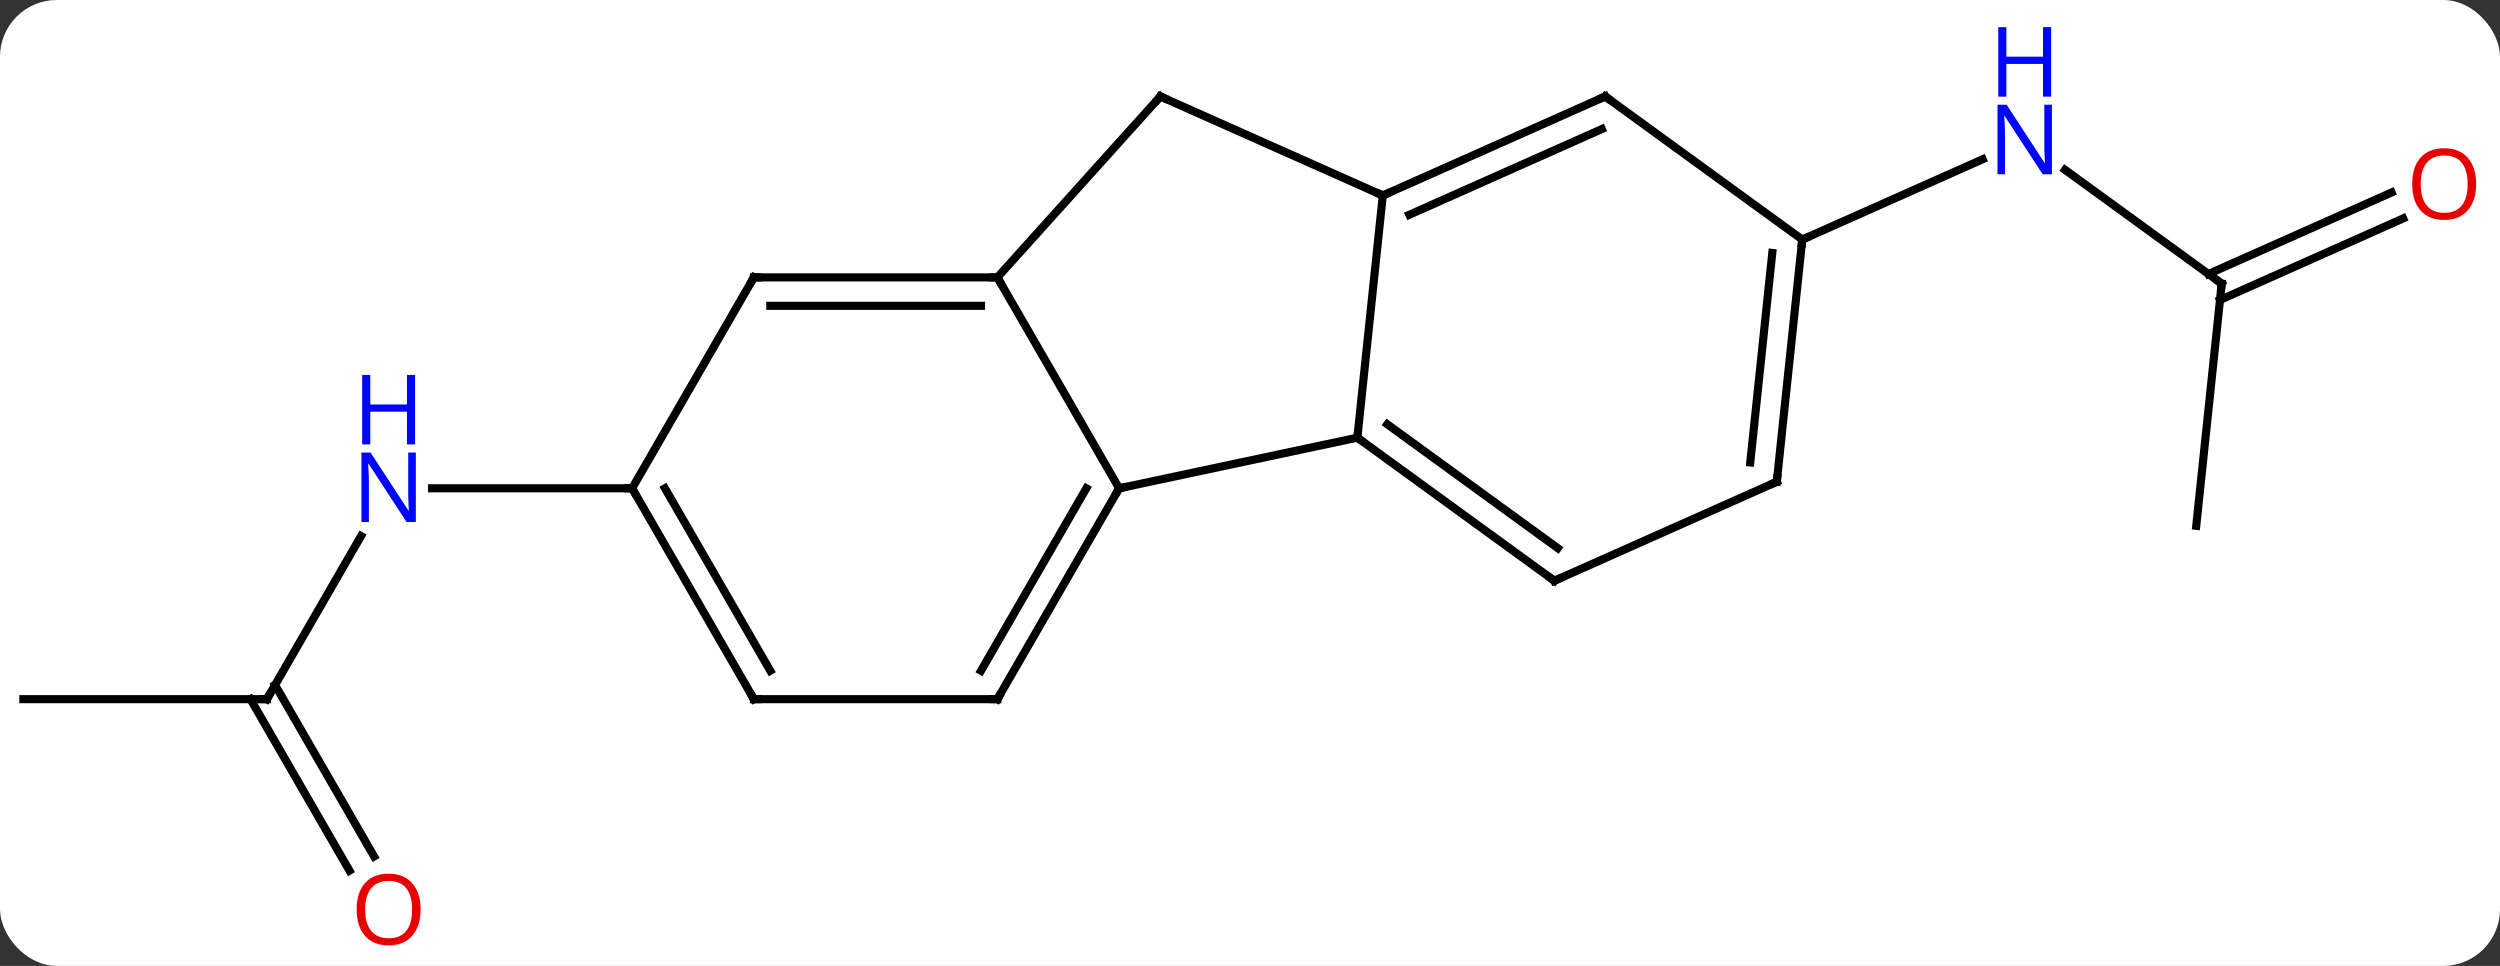 <svg width="308" viewBox="0 0 308 119" style="fill-opacity:1; color-rendering:auto; color-interpolation:auto; text-rendering:auto; stroke:black; stroke-linecap:square; stroke-miterlimit:10; shape-rendering:auto; stroke-opacity:1; fill:black; stroke-dasharray:none; font-weight:normal; stroke-width:1; font-family:'Open Sans'; font-style:normal; stroke-linejoin:miter; font-size:12; stroke-dashoffset:0; image-rendering:auto;" height="119" class="cas-substance-image" xmlns:xlink="http://www.w3.org/1999/xlink" xmlns="http://www.w3.org/2000/svg"><rect x="0" y="0" width="308" height="119" fill="#333333" stroke="none"/><svg class="cas-substance-single-component"><rect y="0" x="0" width="308" stroke="none" ry="7" rx="7" height="119" fill="white" class="cas-substance-group"/><svg y="0" x="0" width="308" viewBox="0 0 308 119" style="fill:black;" height="119" class="cas-substance-single-component-image"><svg><g><g transform="translate(152,62)" style="text-rendering:geometricPrecision; color-rendering:optimizeQuality; color-interpolation:linearRGB; stroke-linecap:butt; image-rendering:optimizeQuality;"><line y2="24.138" y1="4.046" x2="-119.121" x1="-107.521" style="fill:none;"/><line y2="-1.842" y1="-1.842" x2="-74.121" x1="-98.769" style="fill:none;"/><line y2="24.138" y1="24.138" x2="-149.121" x1="-119.121" style="fill:none;"/><line y2="45.265" y1="24.138" x2="-108.944" x1="-121.142" style="fill:none;"/><line y2="43.515" y1="22.388" x2="-105.912" x1="-118.111" style="fill:none;"/><line y2="-27.054" y1="-41.077" x2="121.713" x1="102.413" style="fill:none;"/><line y2="-32.484" y1="-42.382" x2="70.038" x1="92.264" style="fill:none;"/><line y2="2.781" y1="-27.054" x2="118.578" x1="121.713" style="fill:none;"/><line y2="-35.09" y1="-25.044" x2="144.068" x1="121.502" style="fill:none;"/><line y2="-38.288" y1="-28.242" x2="142.645" x1="120.078" style="fill:none;"/><line y2="-8.082" y1="-1.842" x2="15.225" x1="-14.121" style="fill:none;"/><line y2="-27.825" y1="-1.842" x2="-29.121" x1="-14.121" style="fill:none;"/><line y2="24.138" y1="-1.842" x2="-29.121" x1="-14.121" style="fill:none;"/><line y2="20.638" y1="-1.842" x2="-31.142" x1="-18.163" style="fill:none;"/><line y2="-37.917" y1="-8.082" x2="18.36" x1="15.225" style="fill:none;"/><line y2="9.552" y1="-8.082" x2="39.495" x1="15.225" style="fill:none;"/><line y2="5.533" y1="-9.726" x2="39.917" x1="18.917" style="fill:none;"/><line y2="-50.118" y1="-27.825" x2="-9.045" x1="-29.121" style="fill:none;"/><line y2="-27.825" y1="-27.825" x2="-59.121" x1="-29.121" style="fill:none;"/><line y2="-24.325" y1="-24.325" x2="-57.1" x1="-31.142" style="fill:none;"/><line y2="24.138" y1="24.138" x2="-59.121" x1="-29.121" style="fill:none;"/><line y2="-50.118" y1="-37.917" x2="-9.045" x1="18.36" style="fill:none;"/><line y2="-50.118" y1="-37.917" x2="45.765" x1="18.36" style="fill:none;"/><line y2="-46.099" y1="-35.541" x2="45.343" x1="21.63" style="fill:none;"/><line y2="-2.649" y1="9.552" x2="66.9" x1="39.495" style="fill:none;"/><line y2="-1.842" y1="-27.825" x2="-74.121" x1="-59.121" style="fill:none;"/><line y2="-1.842" y1="24.138" x2="-74.121" x1="-59.121" style="fill:none;"/><line y2="-1.842" y1="20.638" x2="-70.08" x1="-57.1" style="fill:none;"/><line y2="-32.484" y1="-50.118" x2="70.038" x1="45.765" style="fill:none;"/><line y2="-32.484" y1="-2.649" x2="70.038" x1="66.9" style="fill:none;"/><line y2="-30.84" y1="-5.025" x2="66.346" x1="63.631" style="fill:none;"/></g><g transform="translate(152,62)" style="fill:rgb(0,5,255); text-rendering:geometricPrecision; color-rendering:optimizeQuality; image-rendering:optimizeQuality; font-family:'Open Sans'; stroke:rgb(0,5,255); color-interpolation:linearRGB;"><path style="stroke:none;" d="M-100.769 2.314 L-101.91 2.314 L-106.598 -4.873 L-106.644 -4.873 Q-106.551 -3.608 -106.551 -2.561 L-106.551 2.314 L-107.473 2.314 L-107.473 -6.248 L-106.348 -6.248 L-101.676 0.908 L-101.629 0.908 Q-101.629 0.752 -101.676 -0.108 Q-101.723 -0.967 -101.707 -1.342 L-101.707 -6.248 L-100.769 -6.248 L-100.769 2.314 Z"/><path style="stroke:none;" d="M-100.863 -7.248 L-101.863 -7.248 L-101.863 -11.28 L-106.379 -11.28 L-106.379 -7.248 L-107.379 -7.248 L-107.379 -15.811 L-106.379 -15.811 L-106.379 -12.17 L-101.863 -12.17 L-101.863 -15.811 L-100.863 -15.811 L-100.863 -7.248 Z"/></g><g transform="translate(152,62)" style="stroke-linecap:butt; text-rendering:geometricPrecision; color-rendering:optimizeQuality; image-rendering:optimizeQuality; font-family:'Open Sans'; color-interpolation:linearRGB; stroke-miterlimit:5;"><path style="fill:none;" d="M-118.871 23.705 L-119.121 24.138 L-119.621 24.138"/><path style="fill:rgb(230,0,0); stroke:none;" d="M-100.183 50.048 Q-100.183 52.11 -101.223 53.29 Q-102.262 54.47 -104.105 54.47 Q-105.996 54.47 -107.027 53.306 Q-108.058 52.141 -108.058 50.032 Q-108.058 47.938 -107.027 46.79 Q-105.996 45.641 -104.105 45.641 Q-102.246 45.641 -101.215 46.813 Q-100.183 47.985 -100.183 50.048 ZM-107.012 50.048 Q-107.012 51.782 -106.269 52.688 Q-105.527 53.595 -104.105 53.595 Q-102.683 53.595 -101.957 52.696 Q-101.23 51.798 -101.23 50.048 Q-101.23 48.313 -101.957 47.423 Q-102.683 46.532 -104.105 46.532 Q-105.527 46.532 -106.269 47.431 Q-107.012 48.329 -107.012 50.048 Z"/><path style="fill:rgb(0,5,255); stroke:none;" d="M100.795 -40.532 L99.654 -40.532 L94.966 -47.719 L94.92 -47.719 Q95.013 -46.454 95.013 -45.407 L95.013 -40.532 L94.091 -40.532 L94.091 -49.094 L95.216 -49.094 L99.888 -41.938 L99.935 -41.938 Q99.935 -42.094 99.888 -42.954 Q99.841 -43.813 99.857 -44.188 L99.857 -49.094 L100.795 -49.094 L100.795 -40.532 Z"/><path style="fill:rgb(0,5,255); stroke:none;" d="M100.701 -50.094 L99.701 -50.094 L99.701 -54.126 L95.185 -54.126 L95.185 -50.094 L94.185 -50.094 L94.185 -58.657 L95.185 -58.657 L95.185 -55.016 L99.701 -55.016 L99.701 -58.657 L100.701 -58.657 L100.701 -50.094 Z"/><path style="fill:none;" d="M121.308 -27.348 L121.713 -27.054 L121.661 -26.557"/><path style="fill:rgb(230,0,0); stroke:none;" d="M153.059 -39.325 Q153.059 -37.263 152.019 -36.083 Q150.98 -34.903 149.137 -34.903 Q147.246 -34.903 146.215 -36.068 Q145.184 -37.232 145.184 -39.341 Q145.184 -41.435 146.215 -42.583 Q147.246 -43.732 149.137 -43.732 Q150.996 -43.732 152.027 -42.56 Q153.059 -41.388 153.059 -39.325 ZM146.23 -39.325 Q146.23 -37.591 146.972 -36.685 Q147.715 -35.778 149.137 -35.778 Q150.559 -35.778 151.285 -36.677 Q152.012 -37.575 152.012 -39.325 Q152.012 -41.06 151.285 -41.95 Q150.559 -42.841 149.137 -42.841 Q147.715 -42.841 146.972 -41.943 Q146.23 -41.044 146.23 -39.325 Z"/><path style="fill:none;" d="M-14.371 -1.409 L-14.121 -1.842 L-13.632 -1.946"/><path style="fill:none;" d="M15.63 -7.788 L15.225 -8.082 L15.277 -8.579"/><path style="fill:none;" d="M-29.621 -27.825 L-29.121 -27.825 L-28.871 -27.392"/><path style="fill:none;" d="M-28.871 23.705 L-29.121 24.138 L-29.621 24.138"/><path style="fill:none;" d="M18.817 -38.12 L18.36 -37.917 L17.903 -38.12"/><path style="fill:none;" d="M39.09 9.258 L39.495 9.552 L39.952 9.349"/><path style="fill:none;" d="M-9.38 -49.746 L-9.045 -50.118 L-8.588 -49.915"/><path style="fill:none;" d="M-58.621 -27.825 L-59.121 -27.825 L-59.371 -27.392"/><path style="fill:none;" d="M-58.621 24.138 L-59.121 24.138 L-59.371 23.705"/><path style="fill:none;" d="M45.308 -49.915 L45.765 -50.118 L46.169 -49.824"/><path style="fill:none;" d="M66.443 -2.446 L66.9 -2.649 L66.952 -3.146"/><path style="fill:none;" d="M-73.871 -1.409 L-74.121 -1.842 L-74.621 -1.842"/><path style="fill:none;" d="M69.986 -31.987 L70.038 -32.484 L70.495 -32.687"/></g></g></svg></svg></svg></svg>